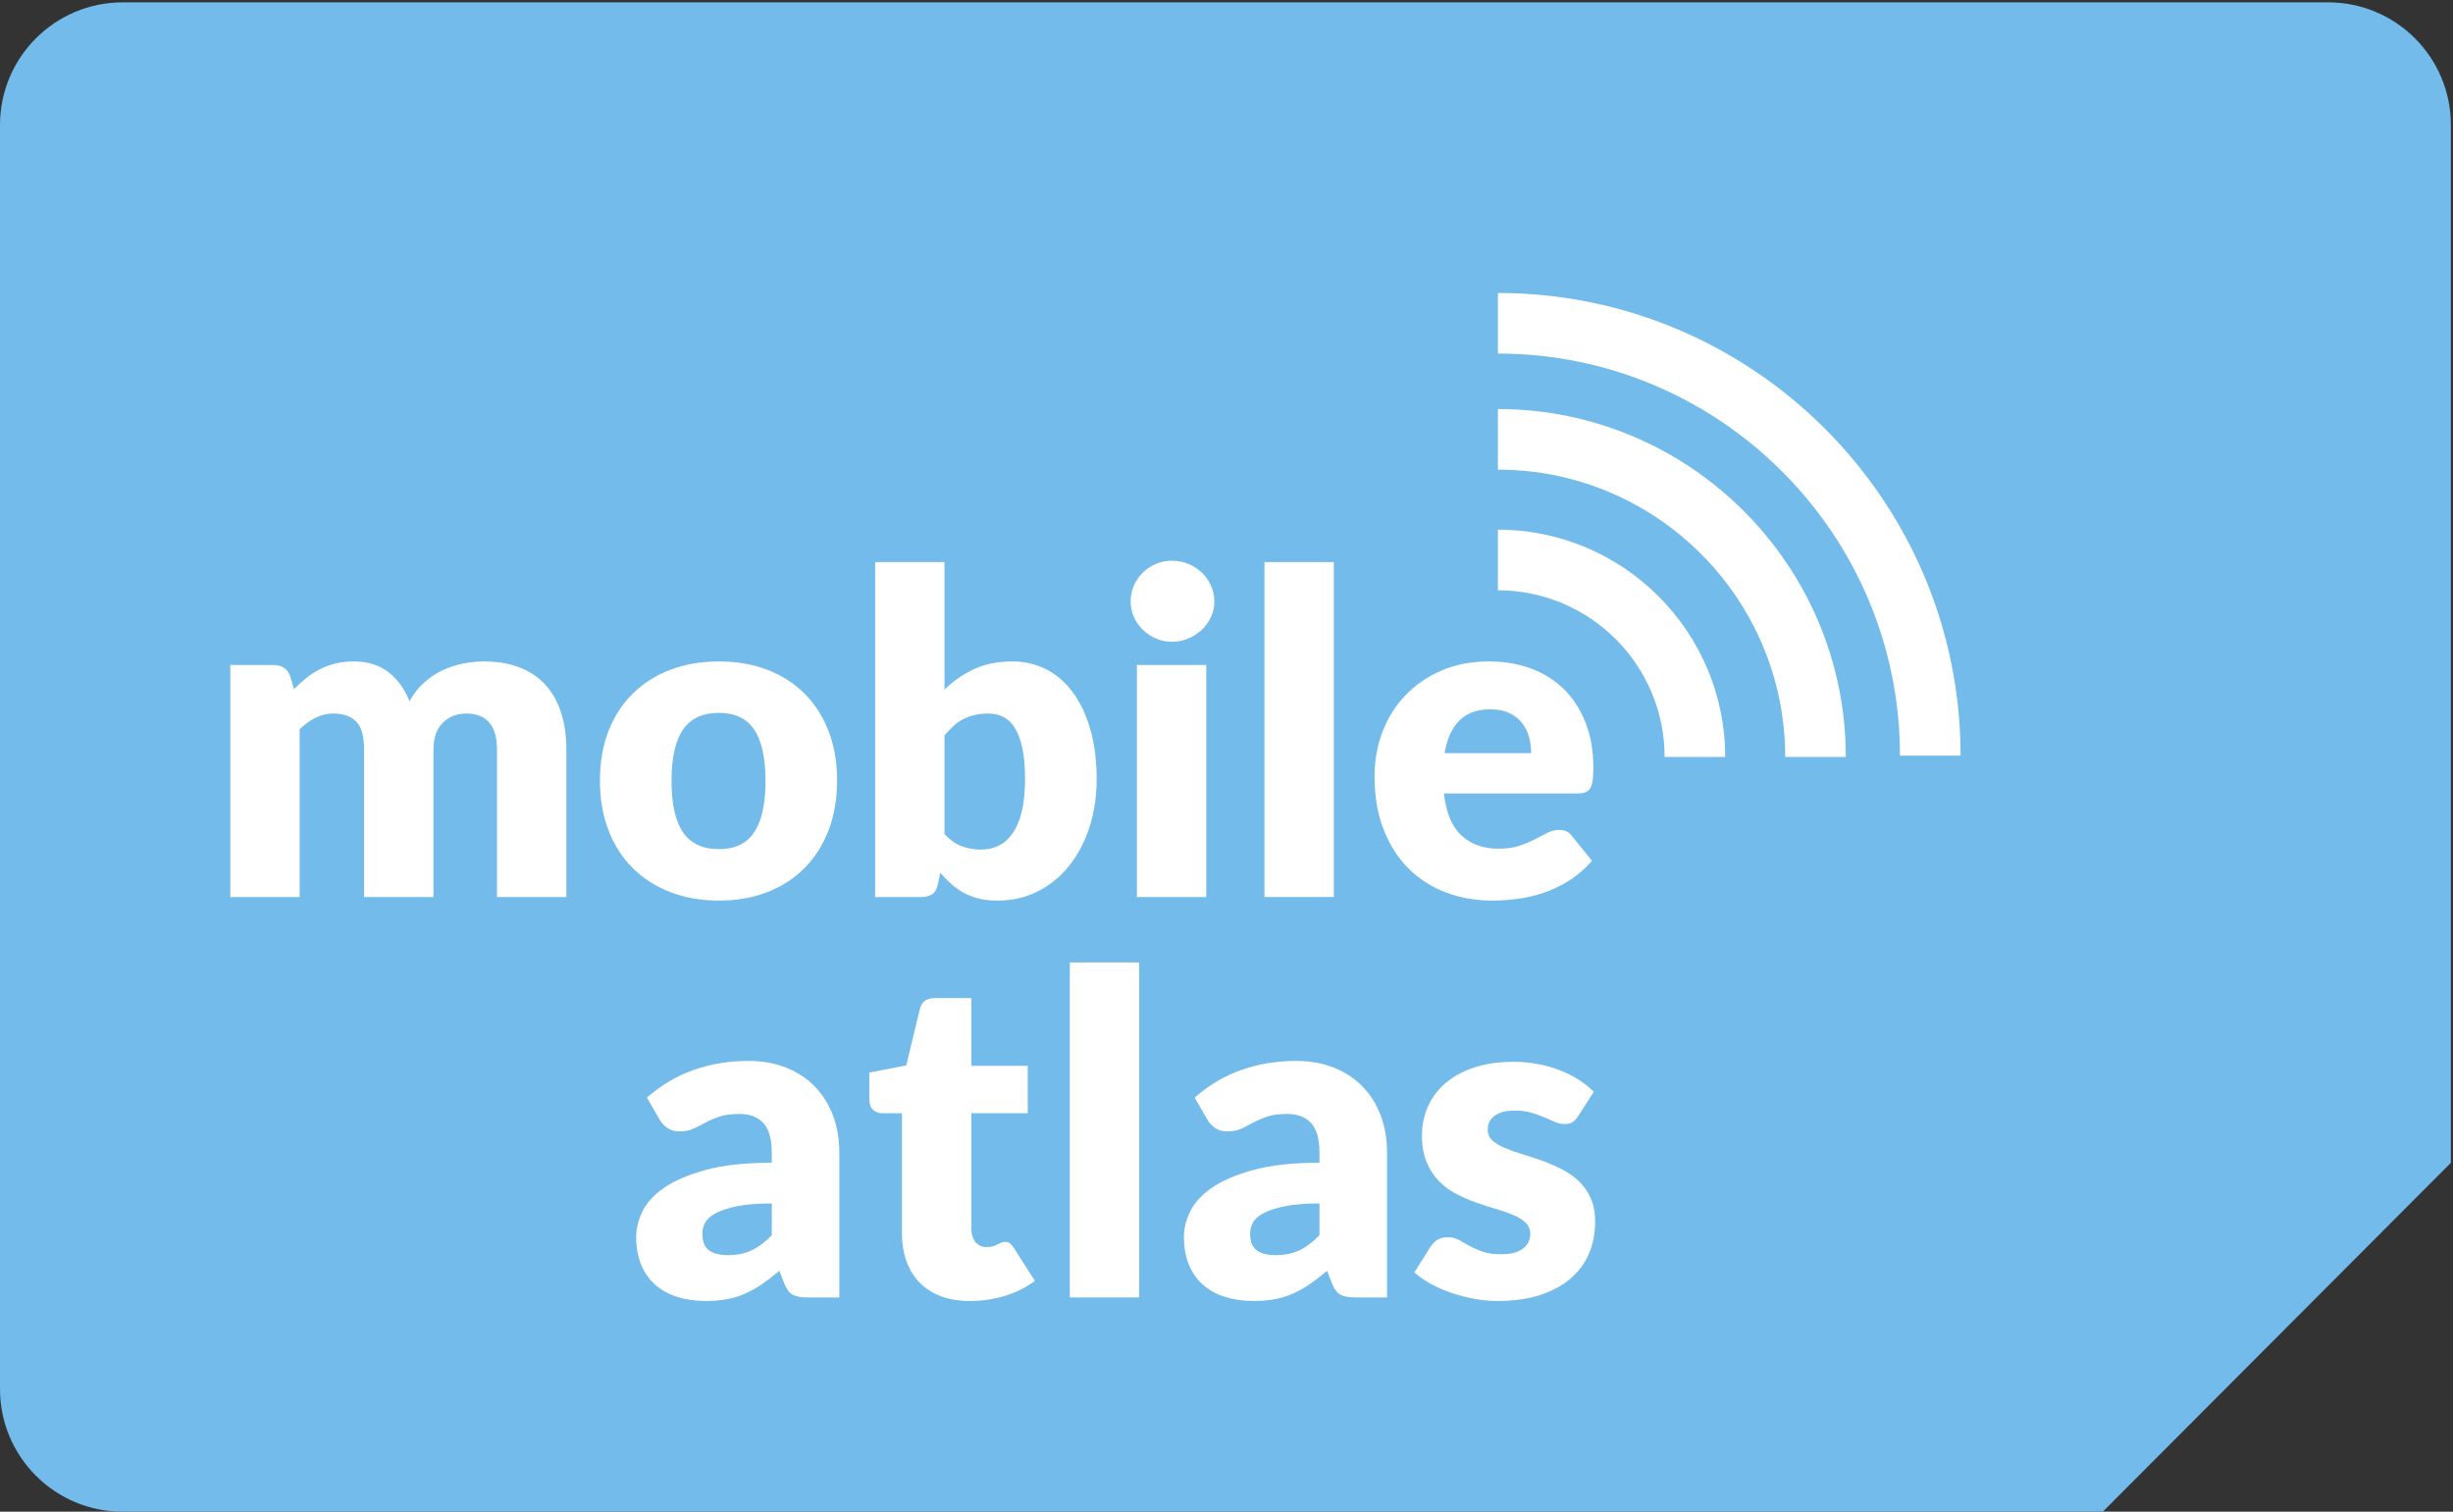 <?xml version="1.0" encoding="UTF-8"?>
<svg xmlns="http://www.w3.org/2000/svg" xmlns:xlink="http://www.w3.org/1999/xlink" width="688pt" height="424pt" viewBox="0 0 688 424" version="1.1">
<rect x="0" y="0" width="688" height="424" fill="#333333" stroke="none"/>
<defs>
<clipPath id="clip1">
  <path d="M 0 0.66 L 687.406 0.66 L 687.406 424 L 0 424 Z M 0 0.66 "/>
</clipPath>
</defs>
<g id="surface1">
<g clip-path="url(#clip1)" clip-rule="nonzero">
<path style=" stroke:none;fill-rule:nonzero;fill:rgb(44.766%,73.421%,91.649%);fill-opacity:1;" d="M 687.406 326.141 L 687.406 35.078 C 687.406 16.066 671.996 0.66 652.992 0.66 L 34.418 0.66 C 15.41 0.66 0 16.066 0 35.078 L 0 389.582 C 0 408.59 15.41 424 34.418 424 L 589.773 424 L 687.406 326.141 "/>
</g>
<path style=" stroke:none;fill-rule:nonzero;fill:rgb(100%,100%,100%);fill-opacity:1;" d="M 64.594 251.598 L 64.594 186.52 L 76.645 186.52 C 77.855 186.52 78.871 186.789 79.688 187.34 C 80.504 187.883 81.078 188.695 81.414 189.785 L 82.477 193.297 C 83.566 192.168 84.699 191.137 85.867 190.195 C 87.039 189.254 88.305 188.434 89.664 187.742 C 91.023 187.059 92.488 186.508 94.059 186.109 C 95.625 185.719 97.352 185.52 99.238 185.52 C 103.168 185.52 106.422 186.531 108.996 188.562 C 111.566 190.594 113.52 193.297 114.859 196.684 C 115.949 194.684 117.277 192.965 118.848 191.543 C 120.414 190.121 122.109 188.973 123.93 188.09 C 125.75 187.211 127.672 186.562 129.703 186.145 C 131.73 185.727 133.754 185.52 135.762 185.52 C 139.48 185.52 142.789 186.07 145.672 187.18 C 148.562 188.289 150.977 189.902 152.922 192.016 C 154.867 194.121 156.344 196.719 157.348 199.797 C 158.352 202.871 158.855 206.352 158.855 210.242 L 158.855 251.598 L 139.398 251.598 L 139.398 210.242 C 139.398 203.508 136.512 200.137 130.738 200.137 C 128.102 200.137 125.914 201.008 124.18 202.742 C 122.445 204.48 121.574 206.977 121.574 210.242 L 121.574 251.598 L 102.121 251.598 L 102.121 210.242 C 102.121 206.52 101.391 203.906 99.926 202.402 C 98.461 200.891 96.305 200.137 93.461 200.137 C 91.707 200.137 90.043 200.535 88.473 201.332 C 86.902 202.125 85.43 203.191 84.047 204.531 L 84.047 251.598 L 64.594 251.598 "/>
<path style=" stroke:none;fill-rule:nonzero;fill:rgb(100%,100%,100%);fill-opacity:1;" d="M 201.652 238.164 C 206.129 238.164 209.426 236.59 211.539 233.43 C 213.648 230.27 214.707 225.469 214.707 219.027 C 214.707 212.59 213.648 207.797 211.539 204.66 C 209.426 201.52 206.129 199.949 201.652 199.949 C 197.051 199.949 193.68 201.52 191.551 204.66 C 189.414 207.797 188.348 212.59 188.348 219.027 C 188.348 225.469 189.414 230.27 191.551 233.43 C 193.68 236.59 197.051 238.164 201.652 238.164 Z M 201.652 185.52 C 206.59 185.52 211.086 186.293 215.145 187.836 C 219.203 189.387 222.684 191.605 225.594 194.492 C 228.5 197.375 230.762 200.887 232.371 205 C 233.98 209.125 234.785 213.758 234.785 218.898 C 234.785 224.09 233.98 228.766 232.371 232.926 C 230.762 237.09 228.5 240.621 225.594 243.535 C 222.684 246.438 219.203 248.68 215.145 250.246 C 211.086 251.816 206.59 252.598 201.652 252.598 C 196.672 252.598 192.145 251.816 188.066 250.246 C 183.988 248.68 180.473 246.438 177.523 243.535 C 174.574 240.621 172.293 237.09 170.684 232.926 C 169.07 228.766 168.266 224.09 168.266 218.898 C 168.266 213.758 169.07 209.125 170.684 205 C 172.293 200.887 174.574 197.375 177.523 194.492 C 180.473 191.605 183.988 189.387 188.066 187.836 C 192.145 186.293 196.672 185.52 201.652 185.52 "/>
<path style=" stroke:none;fill-rule:nonzero;fill:rgb(100%,100%,100%);fill-opacity:1;" d="M 277.211 200.137 C 275.785 200.137 274.5 200.277 273.352 200.547 C 272.199 200.816 271.133 201.203 270.148 201.711 C 269.164 202.207 268.258 202.848 267.422 203.625 C 266.582 204.398 265.746 205.285 264.906 206.289 L 264.906 233.898 C 266.375 235.531 267.965 236.672 269.68 237.32 C 271.395 237.969 273.191 238.293 275.074 238.293 C 276.875 238.293 278.527 237.938 280.035 237.227 C 281.539 236.512 282.848 235.371 283.953 233.805 C 285.062 232.234 285.934 230.199 286.562 227.688 C 287.188 225.176 287.5 222.125 287.5 218.523 C 287.5 215.094 287.25 212.211 286.75 209.867 C 286.246 207.523 285.547 205.633 284.645 204.188 C 283.746 202.742 282.672 201.711 281.414 201.078 C 280.156 200.453 278.758 200.137 277.211 200.137 Z M 245.453 251.598 L 245.453 157.652 L 264.906 157.652 L 264.906 193.426 C 267.336 191.039 270.09 189.125 273.16 187.684 C 276.238 186.238 279.848 185.52 283.988 185.52 C 287.379 185.52 290.516 186.25 293.398 187.715 C 296.289 189.176 298.777 191.324 300.867 194.145 C 302.961 196.973 304.602 200.43 305.797 204.531 C 306.988 208.633 307.582 213.297 307.582 218.523 C 307.582 223.422 306.902 227.934 305.543 232.078 C 304.184 236.219 302.281 239.82 299.832 242.875 C 297.387 245.93 294.457 248.312 291.051 250.023 C 287.637 251.738 283.859 252.598 279.719 252.598 C 277.797 252.598 276.07 252.41 274.543 252.031 C 273.016 251.656 271.613 251.125 270.336 250.434 C 269.062 249.742 267.891 248.918 266.824 247.953 C 265.758 246.992 264.719 245.945 263.715 244.816 L 263.027 248.082 C 262.734 249.422 262.199 250.34 261.43 250.844 C 260.652 251.348 259.637 251.598 258.383 251.598 L 245.453 251.598 "/>
<path style=" stroke:none;fill-rule:nonzero;fill:rgb(100%,100%,100%);fill-opacity:1;" d="M 338.328 186.52 L 338.328 251.598 L 318.875 251.598 L 318.875 186.52 Z M 340.59 168.695 C 340.59 170.246 340.273 171.699 339.648 173.062 C 339.02 174.418 338.164 175.613 337.074 176.637 C 335.984 177.66 334.723 178.48 333.277 179.082 C 331.836 179.691 330.297 179.996 328.664 179.996 C 327.074 179.996 325.59 179.691 324.211 179.082 C 322.828 178.48 321.605 177.66 320.539 176.637 C 319.473 175.613 318.637 174.418 318.027 173.062 C 317.422 171.699 317.117 170.246 317.117 168.695 C 317.117 167.109 317.422 165.625 318.027 164.242 C 318.637 162.863 319.473 161.648 320.539 160.602 C 321.605 159.555 322.828 158.742 324.211 158.156 C 325.59 157.57 327.074 157.273 328.664 157.273 C 330.297 157.273 331.836 157.57 333.277 158.156 C 334.723 158.742 335.984 159.555 337.074 160.602 C 338.164 161.648 339.02 162.863 339.648 164.242 C 340.273 165.625 340.59 167.109 340.59 168.695 "/>
<path style=" stroke:none;fill-rule:nonzero;fill:rgb(100%,100%,100%);fill-opacity:1;" d="M 374.098 157.652 L 374.098 251.598 L 354.648 251.598 L 354.648 157.652 L 374.098 157.652 "/>
<path style=" stroke:none;fill-rule:nonzero;fill:rgb(100%,100%,100%);fill-opacity:1;" d="M 418.027 198.949 C 414.305 198.949 411.395 200.004 409.301 202.113 C 407.211 204.227 405.832 207.27 405.16 211.25 L 429.449 211.25 C 429.449 209.699 429.25 208.195 428.852 206.727 C 428.453 205.262 427.805 203.957 426.902 202.805 C 426.008 201.652 424.824 200.723 423.363 200.016 C 421.895 199.301 420.117 198.949 418.027 198.949 Z M 417.652 185.52 C 421.957 185.52 425.902 186.188 429.477 187.527 C 433.055 188.867 436.133 190.809 438.707 193.359 C 441.277 195.914 443.285 199.043 444.727 202.742 C 446.172 206.445 446.895 210.641 446.895 215.328 C 446.895 216.793 446.828 217.98 446.707 218.898 C 446.578 219.824 446.348 220.555 446.016 221.098 C 445.68 221.645 445.23 222.02 444.664 222.223 C 444.102 222.434 443.383 222.539 442.504 222.539 L 404.973 222.539 C 405.598 227.98 407.254 231.926 409.934 234.371 C 412.605 236.816 416.059 238.039 420.285 238.039 C 422.543 238.039 424.492 237.77 426.121 237.227 C 427.754 236.684 429.203 236.074 430.484 235.406 C 431.758 234.734 432.93 234.129 433.996 233.586 C 435.066 233.043 436.184 232.77 437.355 232.77 C 438.898 232.77 440.074 233.336 440.867 234.465 L 446.52 241.434 C 444.512 243.734 442.34 245.602 440.023 247.047 C 437.699 248.492 435.312 249.621 432.867 250.434 C 430.422 251.254 427.973 251.816 425.527 252.129 C 423.078 252.441 420.742 252.598 418.527 252.598 C 413.965 252.598 409.688 251.855 405.695 250.371 C 401.699 248.891 398.207 246.684 395.215 243.75 C 392.227 240.82 389.855 237.184 388.125 232.832 C 386.387 228.484 385.52 223.422 385.52 217.641 C 385.52 213.297 386.262 209.176 387.746 205.285 C 389.23 201.395 391.363 197.984 394.145 195.059 C 396.93 192.125 400.297 189.809 404.25 188.09 C 408.203 186.375 412.672 185.52 417.652 185.52 "/>
<path style=" stroke:none;fill-rule:nonzero;fill:rgb(100%,100%,100%);fill-opacity:1;" d="M 204.16 352.039 C 206.672 352.039 208.867 351.598 210.75 350.719 C 212.633 349.844 214.535 348.422 216.461 346.453 L 216.461 337.543 C 212.57 337.543 209.367 337.797 206.859 338.301 C 204.352 338.805 202.359 339.438 200.898 340.199 C 199.434 340.961 198.418 341.824 197.855 342.793 C 197.289 343.766 197.008 344.816 197.008 345.957 C 197.008 348.199 197.613 349.77 198.828 350.68 C 200.039 351.586 201.816 352.039 204.16 352.039 Z M 226.5 363.898 C 224.66 363.898 223.27 363.648 222.328 363.145 C 221.387 362.641 220.602 361.598 219.973 360.008 L 218.594 356.43 C 216.965 357.809 215.395 359.023 213.887 360.066 C 212.383 361.113 210.82 362.004 209.211 362.734 C 207.602 363.473 205.887 364.016 204.066 364.367 C 202.246 364.723 200.227 364.898 198.012 364.898 C 195.039 364.898 192.34 364.512 189.914 363.738 C 187.488 362.965 185.43 361.816 183.734 360.309 C 182.039 358.797 180.73 356.914 179.812 354.668 C 178.891 352.426 178.43 349.832 178.43 346.895 C 178.43 344.586 179.016 342.219 180.188 339.781 C 181.359 337.348 183.391 335.137 186.273 333.137 C 189.16 331.145 193.055 329.48 197.949 328.137 C 202.844 326.789 209.016 326.121 216.461 326.121 L 216.461 323.332 C 216.461 319.492 215.676 316.715 214.109 315.004 C 212.539 313.293 210.309 312.438 207.426 312.438 C 205.121 312.438 203.242 312.691 201.777 313.188 C 200.312 313.691 199.004 314.258 197.855 314.887 C 196.703 315.512 195.582 316.078 194.496 316.582 C 193.406 317.078 192.113 317.336 190.605 317.336 C 189.266 317.336 188.125 317.008 187.184 316.359 C 186.246 315.711 185.5 314.902 184.957 313.941 L 181.445 307.855 C 185.375 304.387 189.734 301.801 194.527 300.109 C 199.316 298.41 204.453 297.562 209.934 297.562 C 213.863 297.562 217.41 298.203 220.57 299.477 C 223.73 300.758 226.406 302.531 228.602 304.812 C 230.801 307.09 232.484 309.805 233.656 312.941 C 234.824 316.078 235.41 319.508 235.41 323.23 L 235.41 363.898 L 226.5 363.898 "/>
<path style=" stroke:none;fill-rule:nonzero;fill:rgb(100%,100%,100%);fill-opacity:1;" d="M 272.059 364.898 C 268.965 364.898 266.234 364.453 263.871 363.555 C 261.508 362.652 259.52 361.379 257.906 359.727 C 256.297 358.07 255.074 356.074 254.238 353.73 C 253.402 351.387 252.984 348.773 252.984 345.887 L 252.984 312.246 L 247.461 312.246 C 246.457 312.246 245.598 311.93 244.887 311.273 C 244.176 310.629 243.82 309.676 243.82 308.418 L 243.82 300.828 L 254.176 298.816 L 258.004 282.941 C 258.508 280.934 259.93 279.934 262.273 279.934 L 272.438 279.934 L 272.438 298.945 L 288.25 298.945 L 288.25 312.246 L 272.438 312.246 L 272.438 344.57 C 272.438 346.074 272.805 347.32 273.535 348.305 C 274.27 349.285 275.324 349.777 276.707 349.777 C 277.418 349.777 278.012 349.703 278.492 349.559 C 278.973 349.41 279.391 349.246 279.75 349.059 C 280.102 348.867 280.438 348.703 280.754 348.555 C 281.066 348.41 281.43 348.332 281.852 348.332 C 282.438 348.332 282.906 348.473 283.262 348.742 C 283.617 349.012 283.984 349.445 284.359 350.031 L 290.262 359.254 C 287.75 361.137 284.926 362.547 281.789 363.488 C 278.652 364.43 275.406 364.898 272.059 364.898 "/>
<path style=" stroke:none;fill-rule:nonzero;fill:rgb(100%,100%,100%);fill-opacity:1;" d="M 319.504 269.949 L 319.504 363.898 L 300.051 363.898 L 300.051 269.949 L 319.504 269.949 "/>
<path style=" stroke:none;fill-rule:nonzero;fill:rgb(100%,100%,100%);fill-opacity:1;" d="M 357.785 352.039 C 360.289 352.039 362.488 351.598 364.367 350.719 C 366.258 349.844 368.16 348.422 370.078 346.453 L 370.078 337.543 C 366.191 337.543 362.992 337.797 360.48 338.301 C 357.973 338.805 355.98 339.438 354.52 340.199 C 353.055 340.961 352.039 341.824 351.477 342.793 C 350.91 343.766 350.629 344.816 350.629 345.957 C 350.629 348.199 351.234 349.77 352.449 350.68 C 353.66 351.586 355.438 352.039 357.785 352.039 Z M 380.121 363.898 C 378.281 363.898 376.891 363.648 375.949 363.145 C 375.012 362.641 374.227 361.598 373.594 360.008 L 372.215 356.43 C 370.582 357.809 369.02 359.023 367.508 360.066 C 366.004 361.113 364.441 362.004 362.832 362.734 C 361.223 363.473 359.504 364.016 357.684 364.367 C 355.871 364.723 353.852 364.898 351.633 364.898 C 348.66 364.898 345.961 364.512 343.539 363.738 C 341.109 362.965 339.051 361.816 337.355 360.309 C 335.66 358.797 334.352 356.914 333.434 354.668 C 332.512 352.426 332.055 349.832 332.055 346.895 C 332.055 344.586 332.637 342.219 333.812 339.781 C 334.98 337.348 337.012 335.137 339.898 333.137 C 342.781 331.145 346.676 329.48 351.57 328.137 C 356.461 326.789 362.637 326.121 370.078 326.121 L 370.078 323.332 C 370.078 319.492 369.301 316.715 367.73 315.004 C 366.16 313.293 363.934 312.438 361.043 312.438 C 358.742 312.438 356.859 312.691 355.398 313.188 C 353.934 313.691 352.629 314.258 351.477 314.887 C 350.324 315.512 349.203 316.078 348.117 316.582 C 347.031 317.078 345.734 317.336 344.227 317.336 C 342.887 317.336 341.75 317.008 340.809 316.359 C 339.867 315.711 339.121 314.902 338.582 313.941 L 335.066 307.855 C 339 304.387 343.359 301.801 348.152 300.109 C 352.938 298.41 358.074 297.562 363.555 297.562 C 367.484 297.562 371.031 298.203 374.191 299.477 C 377.352 300.758 380.031 302.531 382.227 304.812 C 384.422 307.09 386.105 309.805 387.277 312.941 C 388.445 316.078 389.031 319.508 389.031 323.23 L 389.031 363.898 L 380.121 363.898 "/>
<path style=" stroke:none;fill-rule:nonzero;fill:rgb(100%,100%,100%);fill-opacity:1;" d="M 442.621 313.066 C 442.125 313.859 441.59 314.422 441.023 314.762 C 440.461 315.094 439.742 315.266 438.859 315.266 C 437.941 315.266 437.02 315.066 436.102 314.668 C 435.18 314.27 434.184 313.844 433.117 313.379 C 432.055 312.918 430.848 312.492 429.508 312.094 C 428.172 311.695 426.645 311.496 424.93 311.496 C 422.461 311.496 420.566 311.965 419.25 312.906 C 417.934 313.848 417.273 315.16 417.273 316.828 C 417.273 318.047 417.699 319.051 418.559 319.84 C 419.414 320.637 420.555 321.34 421.98 321.941 C 423.402 322.551 425.012 323.129 426.816 323.672 C 428.613 324.219 430.449 324.82 432.336 325.488 C 434.219 326.16 436.055 326.945 437.859 327.844 C 439.656 328.742 441.27 329.852 442.691 331.172 C 444.113 332.488 445.254 334.09 446.109 335.973 C 446.969 337.852 447.395 340.113 447.395 342.75 C 447.395 345.969 446.809 348.941 445.641 351.656 C 444.465 354.379 442.723 356.723 440.398 358.691 C 438.074 360.656 435.211 362.184 431.801 363.273 C 428.391 364.355 424.469 364.898 420.035 364.898 C 417.816 364.898 415.598 364.695 413.387 364.273 C 411.164 363.859 409.02 363.289 406.949 362.582 C 404.879 361.867 402.965 361.02 401.203 360.039 C 399.449 359.055 397.945 358 396.691 356.871 L 401.203 349.715 C 401.746 348.879 402.402 348.223 403.152 347.738 C 403.906 347.258 404.891 347.016 406.102 347.016 C 407.23 347.016 408.242 347.27 409.148 347.766 C 410.043 348.27 411.016 348.812 412.062 349.398 C 413.109 349.984 414.332 350.527 415.738 351.031 C 417.137 351.535 418.906 351.785 421.035 351.785 C 422.543 351.785 423.82 351.629 424.867 351.312 C 425.91 351 426.746 350.574 427.379 350.031 C 428.004 349.484 428.465 348.879 428.758 348.211 C 429.051 347.539 429.195 346.848 429.195 346.137 C 429.195 344.84 428.758 343.773 427.879 342.938 C 427.004 342.102 425.852 341.379 424.43 340.773 C 423.004 340.164 421.387 339.602 419.566 339.082 C 417.746 338.555 415.891 337.957 414.012 337.285 C 412.129 336.617 410.273 335.816 408.453 334.875 C 406.633 333.934 405.012 332.738 403.59 331.293 C 402.168 329.852 401.02 328.086 400.145 325.992 C 399.266 323.902 398.82 321.371 398.82 318.402 C 398.82 315.641 399.359 313.012 400.426 310.523 C 401.488 308.035 403.094 305.848 405.223 303.965 C 407.359 302.082 410.035 300.59 413.258 299.477 C 416.477 298.371 420.242 297.816 424.551 297.816 C 426.898 297.816 429.164 298.027 431.363 298.441 C 433.559 298.863 435.617 299.449 437.543 300.203 C 439.469 300.953 441.223 301.848 442.816 302.867 C 444.406 303.891 445.805 305.012 447.016 306.223 L 442.621 313.066 "/>
<path style=" stroke:none;fill-rule:nonzero;fill:rgb(100%,100%,100%);fill-opacity:1;" d="M 483.875 212.316 L 466.879 212.316 C 466.879 186.535 445.898 165.562 420.117 165.562 L 420.117 148.562 C 455.273 148.562 483.875 177.164 483.875 212.316 "/>
<path style=" stroke:none;fill-rule:nonzero;fill:rgb(100%,100%,100%);fill-opacity:1;" d="M 517.699 212.309 L 500.703 212.309 C 500.703 167.875 464.555 131.723 420.117 131.723 L 420.117 114.727 C 473.926 114.727 517.699 158.5 517.699 212.309 "/>
<path style=" stroke:none;fill-rule:nonzero;fill:rgb(100%,100%,100%);fill-opacity:1;" d="M 549.891 211.941 L 532.891 211.941 C 532.891 149.758 482.305 99.168 420.117 99.168 L 420.117 82.172 C 491.672 82.172 549.891 140.387 549.891 211.941 "/>
</g>
</svg>
